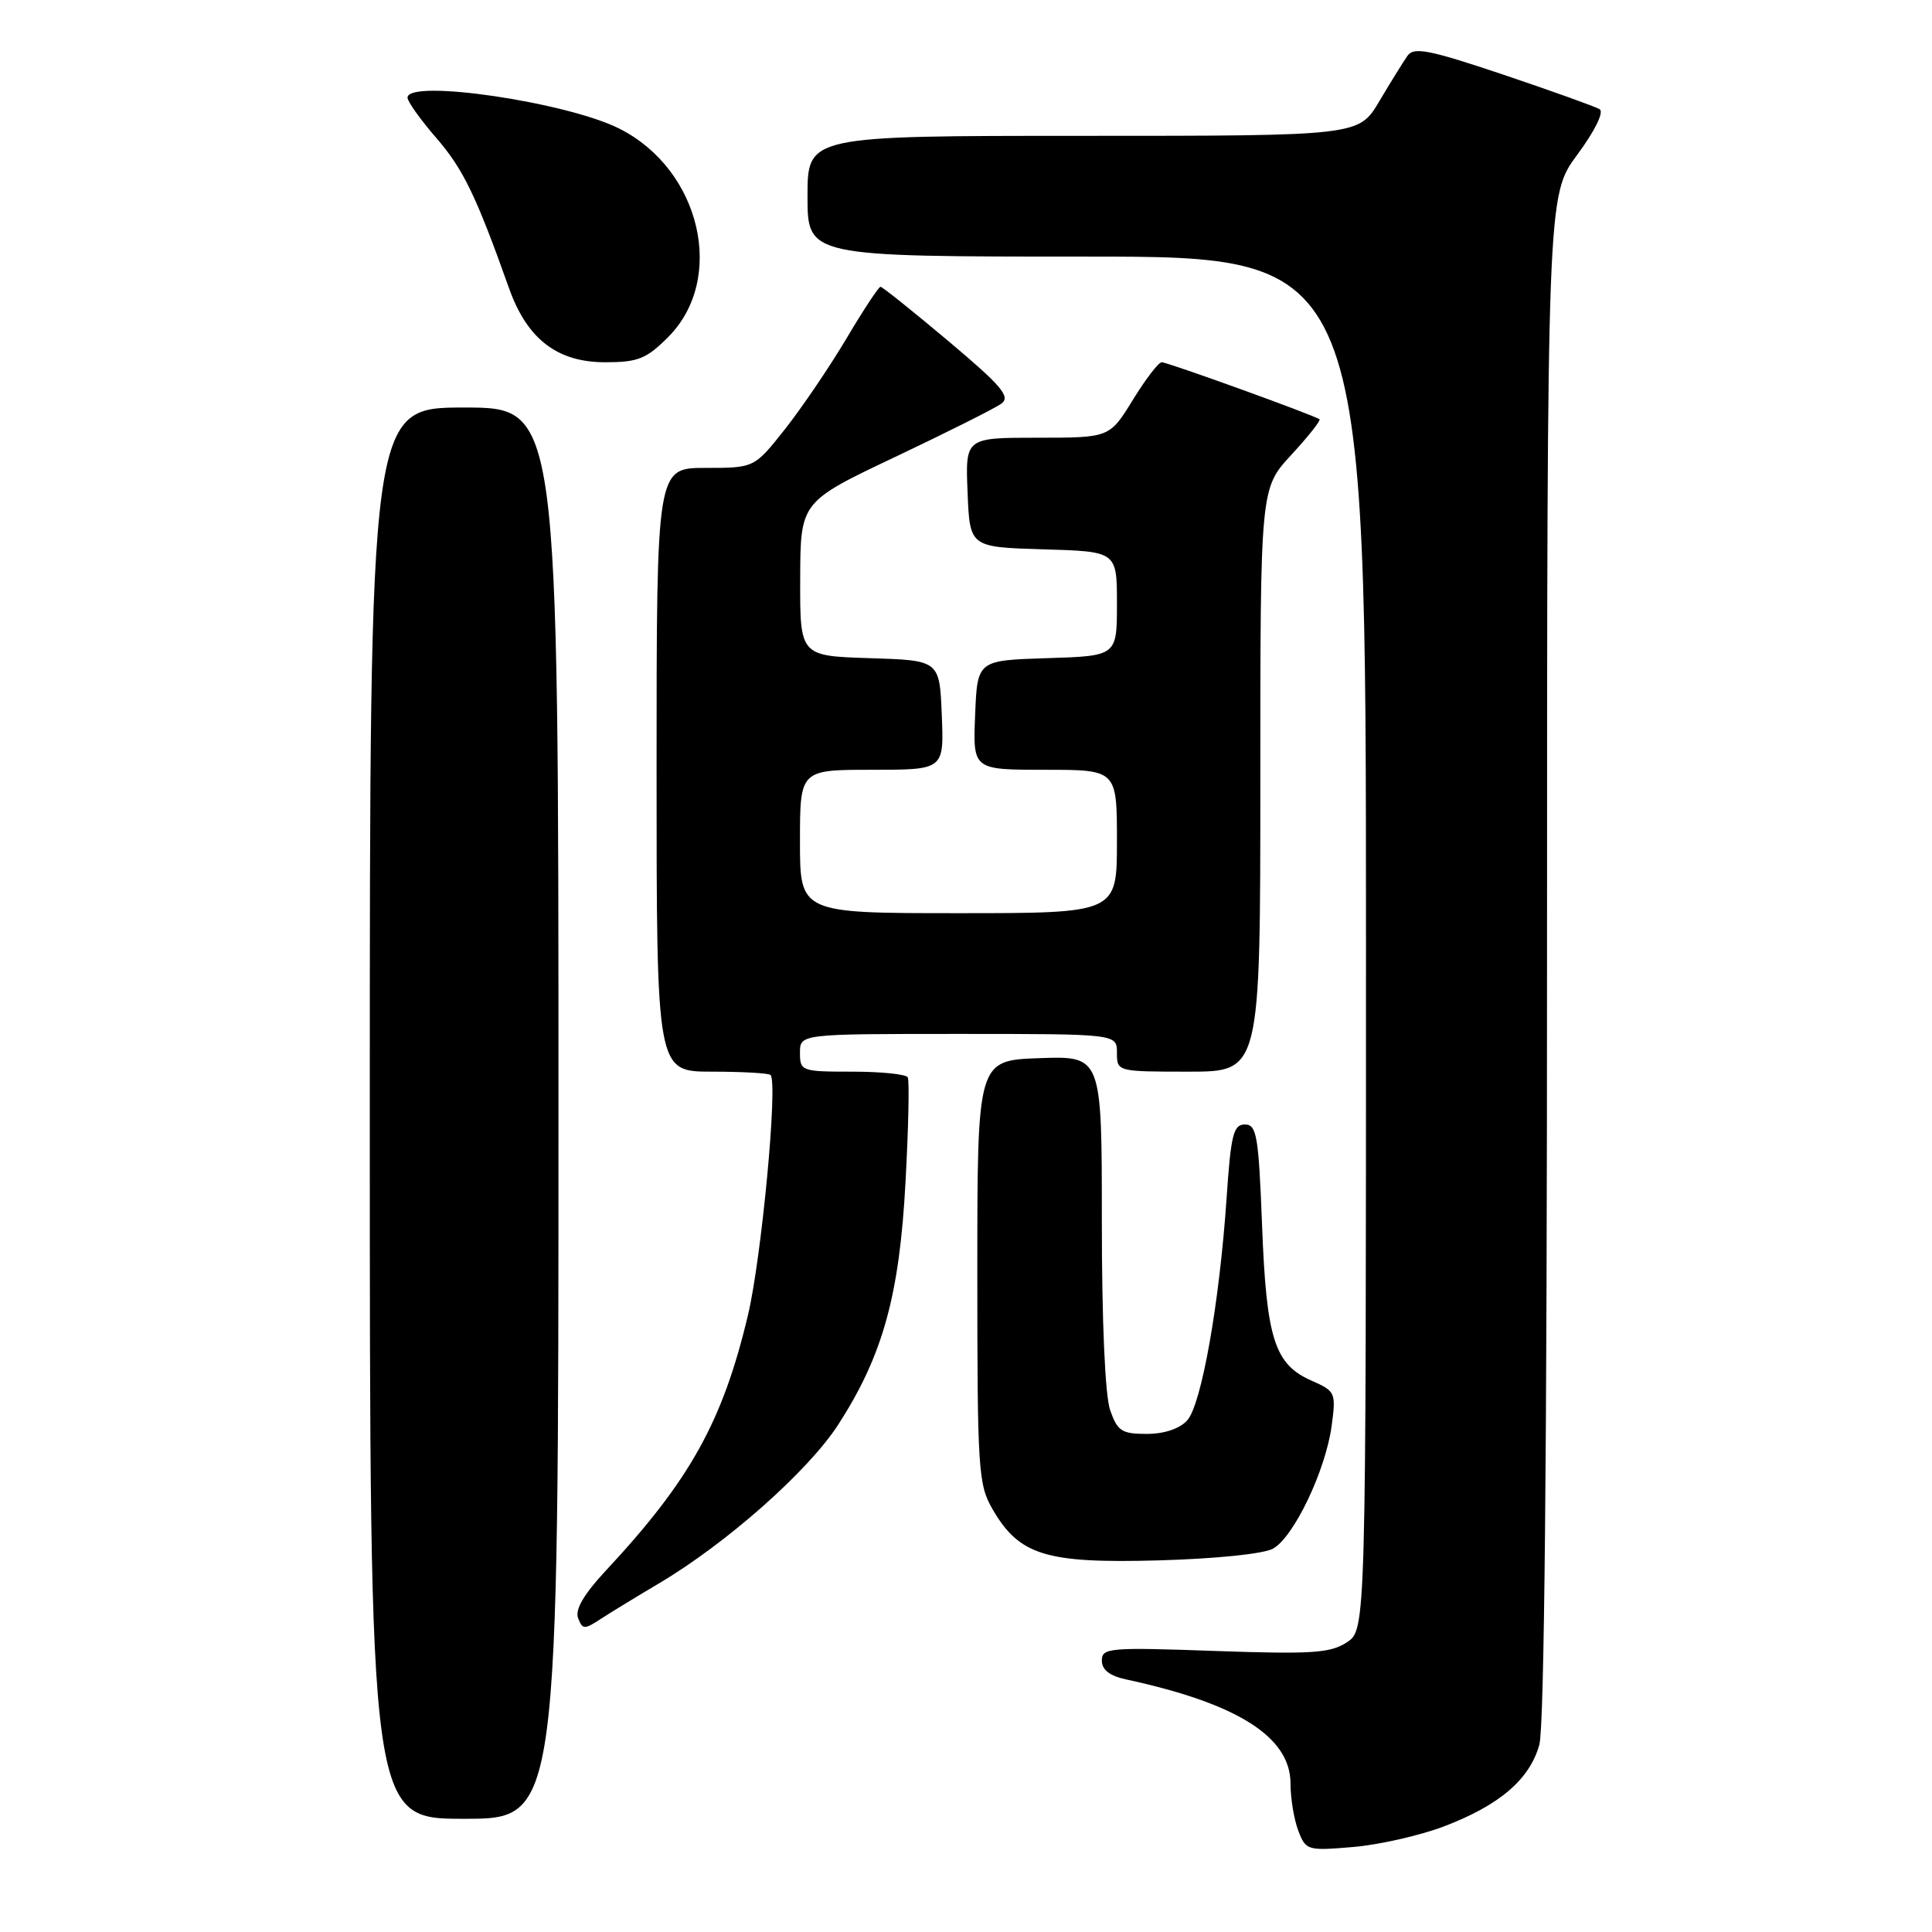 <?xml version="1.0" encoding="UTF-8" standalone="no"?>
<!DOCTYPE svg PUBLIC "-//W3C//DTD SVG 1.1//EN" "http://www.w3.org/Graphics/SVG/1.1/DTD/svg11.dtd" >
<svg xmlns="http://www.w3.org/2000/svg" xmlns:xlink="http://www.w3.org/1999/xlink" version="1.1" viewBox="0 0 256 256">
 <g >
 <path fill="currentColor"
d=" M 191.27 242.03 C 198.68 239.22 202.68 235.80 203.97 231.19 C 204.63 228.78 204.99 192.37 204.99 126.71 C 205.00 25.91 205.00 25.91 208.99 20.51 C 211.34 17.33 212.56 14.85 211.96 14.47 C 211.40 14.13 205.66 12.07 199.22 9.90 C 189.36 6.59 187.34 6.19 186.50 7.39 C 185.95 8.18 184.27 10.88 182.77 13.41 C 180.05 18.00 180.05 18.00 143.52 18.00 C 107.00 18.00 107.00 18.00 107.00 26.00 C 107.00 34.00 107.00 34.00 144.00 34.00 C 181.00 34.00 181.00 34.00 181.00 124.98 C 181.00 215.95 181.00 215.95 178.46 217.62 C 176.27 219.05 173.83 219.21 160.96 218.76 C 147.00 218.26 146.00 218.35 146.00 220.03 C 146.00 221.26 147.04 222.07 149.25 222.54 C 164.02 225.73 171.00 230.16 171.00 236.34 C 171.00 238.28 171.46 241.08 172.03 242.57 C 173.02 245.19 173.23 245.25 179.28 244.74 C 182.70 244.45 188.09 243.23 191.27 242.03 Z  M 74.00 147.50 C 74.00 54.00 74.00 54.00 61.50 54.00 C 49.00 54.00 49.00 54.00 49.00 147.50 C 49.00 241.00 49.00 241.00 61.50 241.00 C 74.00 241.00 74.00 241.00 74.00 147.50 Z  M 87.21 209.87 C 96.18 204.58 107.08 194.95 111.07 188.77 C 116.98 179.62 119.19 171.64 119.99 156.54 C 120.38 149.37 120.51 143.16 120.28 142.75 C 120.06 142.34 116.76 142.00 112.94 142.00 C 106.20 142.00 106.00 141.93 106.00 139.50 C 106.00 137.00 106.00 137.00 127.00 137.00 C 148.00 137.00 148.00 137.00 148.00 139.50 C 148.00 141.99 148.03 142.00 157.50 142.00 C 167.00 142.00 167.00 142.00 167.00 103.36 C 167.00 64.72 167.00 64.72 171.09 60.29 C 173.34 57.85 175.03 55.72 174.84 55.56 C 174.25 55.06 154.73 48.00 153.93 48.00 C 153.51 48.00 151.79 50.25 150.10 53.00 C 147.02 58.00 147.02 58.00 137.47 58.00 C 127.91 58.00 127.91 58.00 128.21 65.25 C 128.50 72.50 128.50 72.50 138.25 72.79 C 148.00 73.07 148.00 73.07 148.00 80.00 C 148.00 86.92 148.00 86.92 138.75 87.21 C 129.50 87.50 129.50 87.50 129.21 94.75 C 128.91 102.00 128.91 102.00 138.46 102.00 C 148.00 102.00 148.00 102.00 148.00 111.50 C 148.00 121.00 148.00 121.00 127.00 121.00 C 106.00 121.00 106.00 121.00 106.00 111.50 C 106.00 102.00 106.00 102.00 115.54 102.00 C 125.09 102.00 125.09 102.00 124.79 94.75 C 124.50 87.50 124.50 87.50 115.25 87.21 C 106.00 86.92 106.00 86.92 106.03 76.71 C 106.06 66.50 106.06 66.50 118.63 60.54 C 125.54 57.26 131.87 54.09 132.69 53.48 C 133.94 52.57 132.73 51.14 125.66 45.19 C 120.96 41.24 116.92 38.00 116.67 38.00 C 116.43 38.00 114.39 41.09 112.15 44.87 C 109.91 48.64 106.24 54.04 104.01 56.87 C 99.95 62.00 99.95 62.00 93.48 62.00 C 87.00 62.00 87.00 62.00 87.00 102.00 C 87.00 142.00 87.00 142.00 94.33 142.00 C 98.37 142.00 101.86 142.20 102.10 142.44 C 103.10 143.43 100.91 166.71 99.10 174.30 C 95.75 188.39 91.42 196.16 80.27 208.12 C 77.36 211.25 76.17 213.28 76.60 214.41 C 77.19 215.94 77.44 215.94 79.66 214.48 C 81.00 213.61 84.39 211.54 87.21 209.87 Z  M 168.67 205.21 C 171.43 203.69 175.64 194.88 176.45 188.94 C 177.04 184.53 176.96 184.34 173.78 182.94 C 168.88 180.79 167.80 177.40 167.23 162.34 C 166.77 150.45 166.52 149.00 164.95 149.00 C 163.43 149.00 163.10 150.35 162.53 158.75 C 161.59 172.64 159.20 186.12 157.31 188.21 C 156.30 189.32 154.27 190.00 151.94 190.00 C 148.64 190.00 148.07 189.63 147.10 186.85 C 146.43 184.94 146.00 175.13 146.00 161.81 C 146.00 139.92 146.00 139.92 137.75 140.21 C 129.50 140.50 129.50 140.50 129.50 168.50 C 129.50 194.84 129.62 196.71 131.53 200.00 C 135.07 206.09 138.58 207.17 153.50 206.76 C 161.03 206.55 167.41 205.90 168.67 205.21 Z  M 88.52 44.68 C 96.22 36.98 92.88 22.53 82.12 17.07 C 75.15 13.53 54.00 10.42 54.00 12.94 C 54.00 13.46 55.72 15.87 57.83 18.30 C 61.38 22.40 63.09 25.94 67.46 38.22 C 69.85 44.93 73.84 48.00 80.18 48.00 C 84.53 48.00 85.64 47.56 88.52 44.68 Z "/>
</g>
</svg>